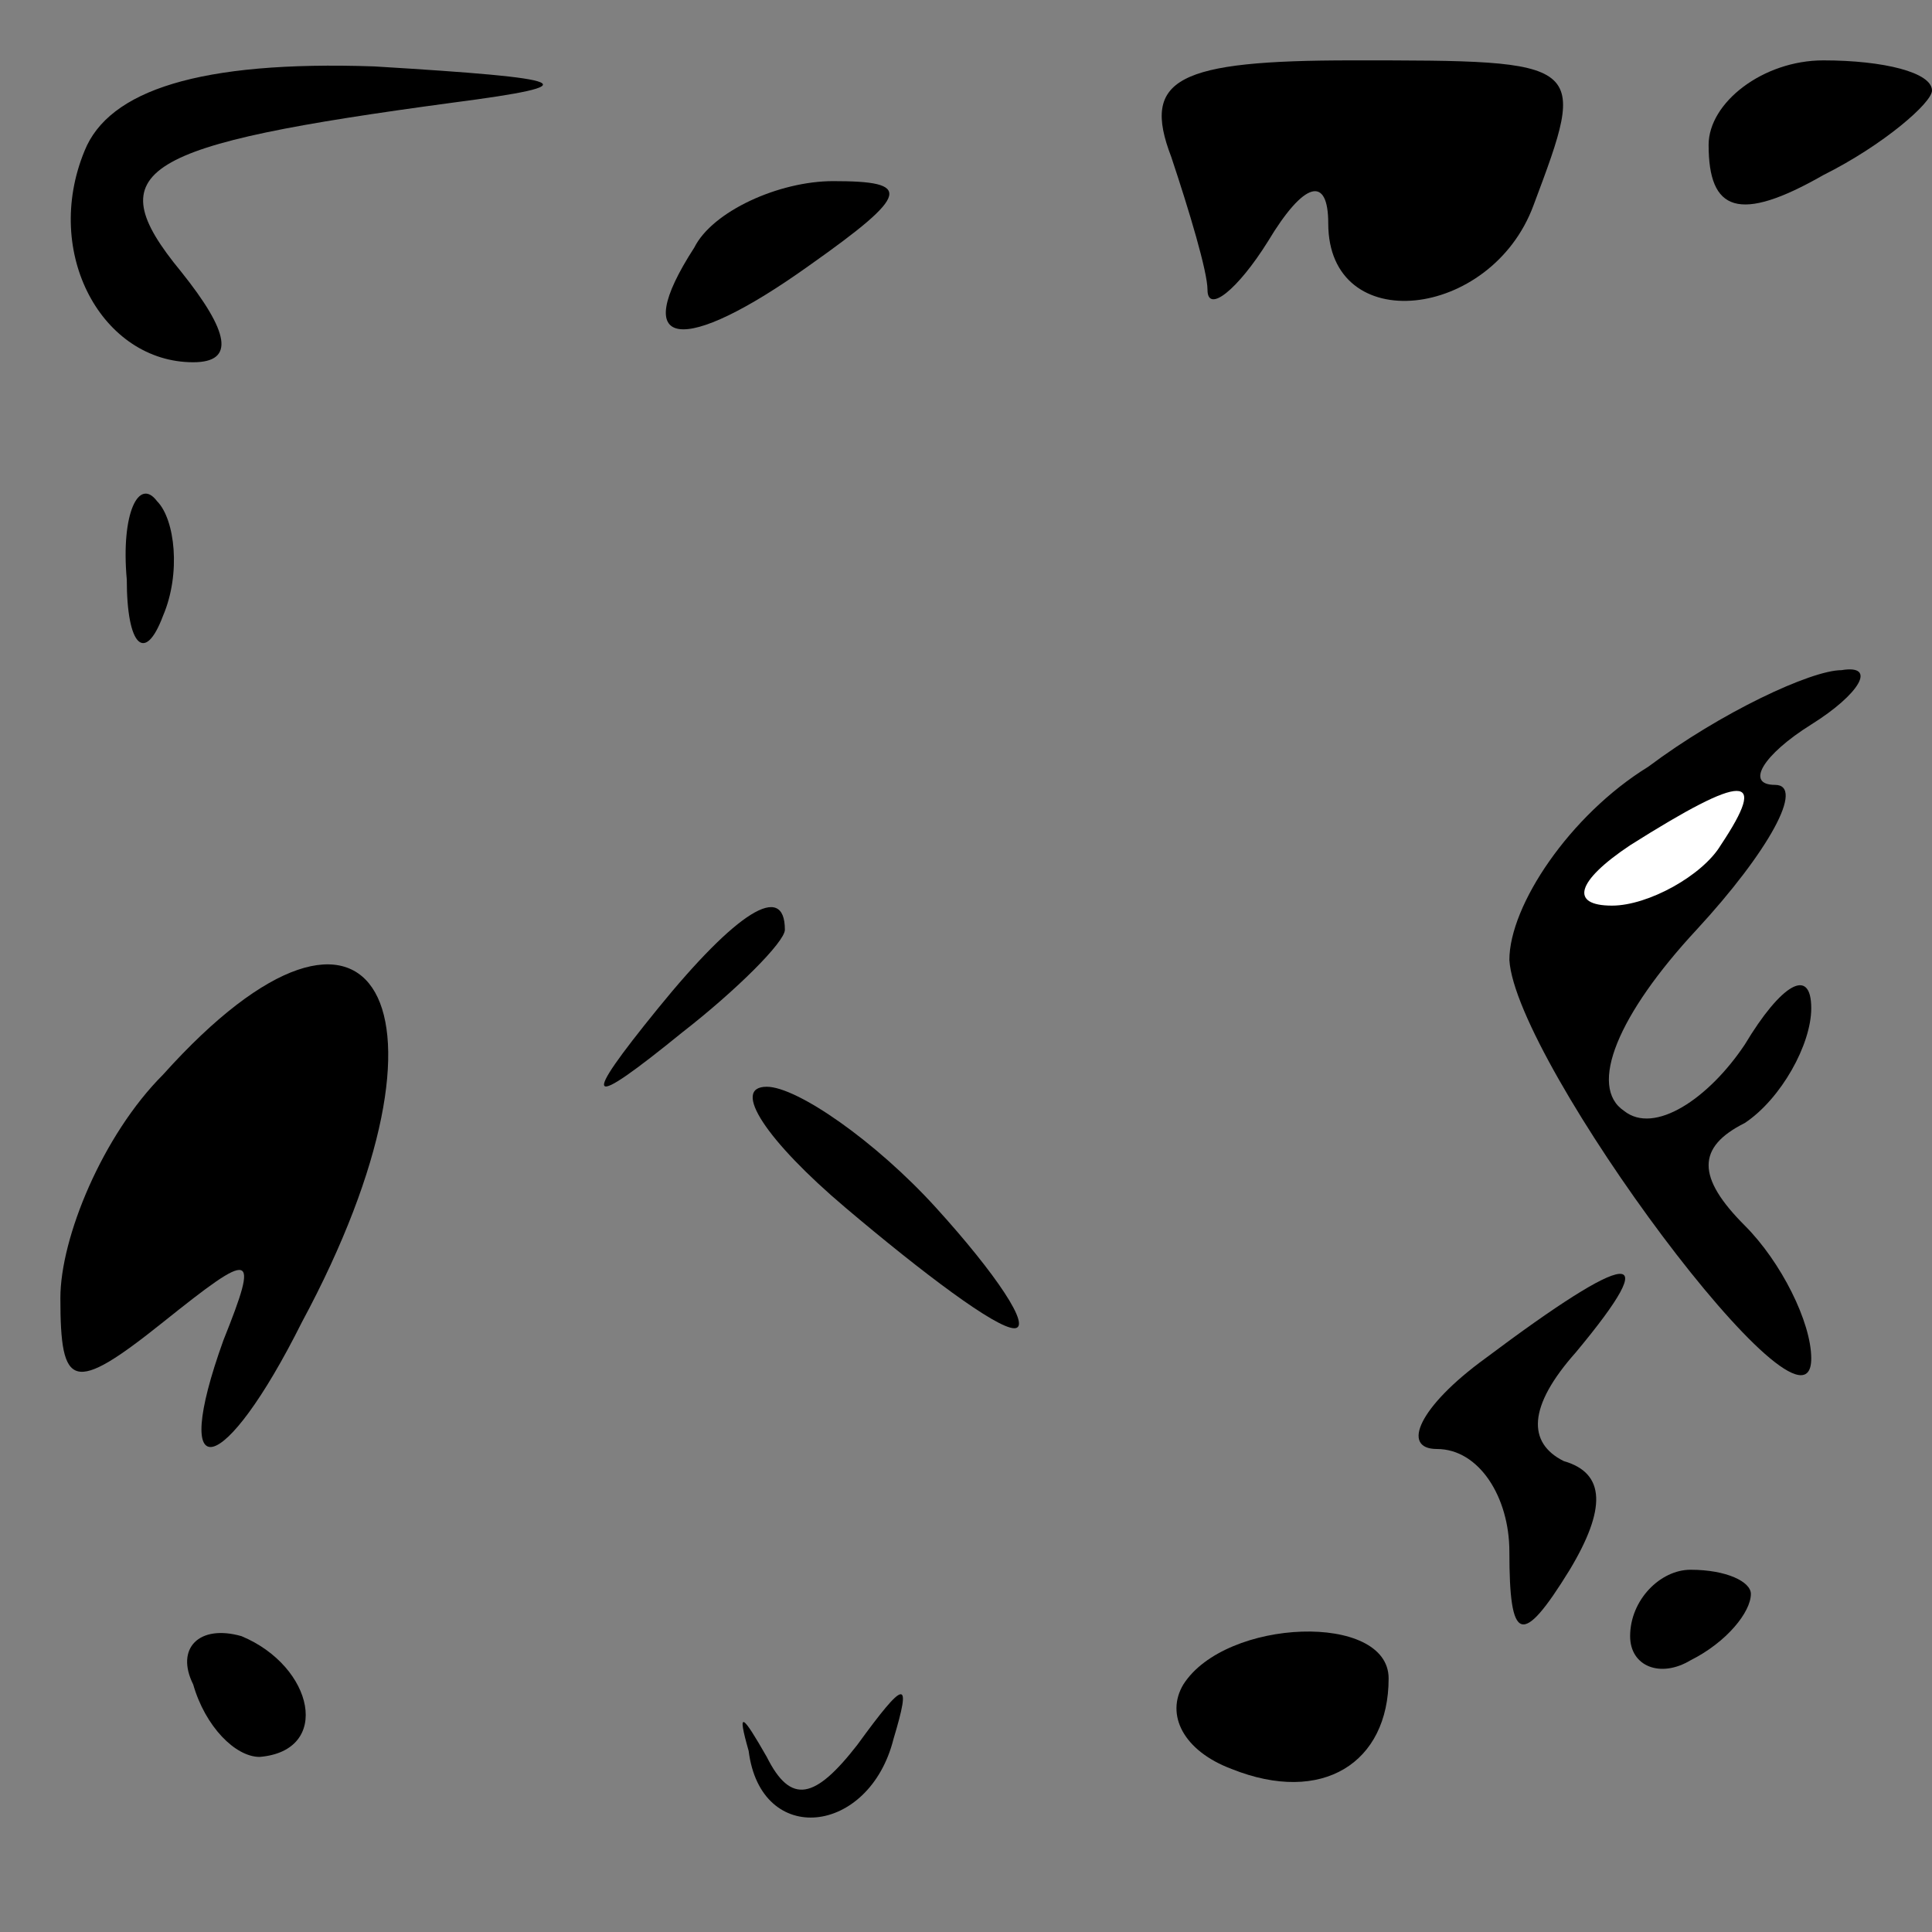 <?xml version="1.0" standalone="no"?>
<!DOCTYPE svg PUBLIC "-//W3C//DTD SVG 20010904//EN"
 "http://www.w3.org/TR/2001/REC-SVG-20010904/DTD/svg10.dtd">
<svg version="1.0" xmlns="http://www.w3.org/2000/svg"
 width="32pt" height="32pt" viewBox="0 0 32 32"
 preserveAspectRatio="xMidYMid meet">
<rect x="0" y="0" width="32" height="32" fill="#808080" stroke="none"/>
<g transform="translate(0,32) scale(0.1,-0.1)"
fill="#000000" stroke="none">
<path fill="#000000" stroke="none" d="M14 295 c-7 -17 3 -35 18 -35 7 0 6 5
-2 15 -14 17 -7 21 45 28 23 3 20 4 -13 6 -29 1 -44 -4 -48 -14z"/>
<path fill="#000000" stroke="none" d="M194 294 c3 -9 6 -19 6 -22 0 -4 5 0
10 8 6 10 10 11 10 3 0 -19 27 -16 34 3 9 24 9 24 -30 24 -29 0 -35 -3 -30
-16z"/>
<path fill="#000000" stroke="none" d="M283 296 c0 -11 5 -13 19 -5 10 5 18
12 18 14 0 3 -8 5 -18 5 -10 0 -19 -7 -19 -14z"/>
<path fill="#000000" stroke="none" d="M115 279 c-11 -17 -2 -18 19 -3 17 12
17 14 4 14 -9 0 -20 -5 -23 -11z"/>
<path fill="#000000" stroke="none" d="M21 224 c0 -11 3 -14 6 -6 3 7 2 16 -1
19 -3 4 -6 -2 -5 -13z"/>
<path fill="#000000" stroke="none" d="M273 193 c-13 -8 -23 -23 -23 -32 1
-17 50 -83 50 -66 0 6 -5 16 -11 22 -8 8 -8 13 0 17 6 4 11 13 11 19 0 7 -5 4
-11 -6 -6 -9 -15 -15 -20 -11 -6 4 -1 16 12 30 12 13 18 24 13 24 -5 0 -2 5 6
10 8 5 11 10 5 9 -5 0 -20 -7 -32 -16z"/>
<path fill="#ffffff" stroke="none" d="M285 180 c-3 -5 -12 -10 -18 -10 -7 0
-6 4 3 10 19 12 23 12 15 0z"/>
<path fill="#000000" stroke="none" d="M109 153 c-13 -16 -12 -17 4 -4 9 7 17
15 17 17 0 8 -8 3 -21 -13z"/>
<path fill="#000000" stroke="none" d="M27 142 c-10 -10 -17 -27 -17 -37 0
-15 2 -16 17 -4 15 12 16 12 10 -3 -9 -25 0 -23 13 3 28 52 12 80 -23 41z"/>
<path fill="#000000" stroke="none" d="M140 120 c13 -11 25 -20 28 -20 3 0 -3
9 -13 20 -10 11 -23 20 -28 20 -6 0 0 -9 13 -20z"/>
<path fill="#000000" stroke="none" d="M246 95 c-11 -8 -14 -15 -8 -15 7 0 12
-8 12 -17 0 -15 2 -16 10 -3 6 10 6 16 -1 18 -6 3 -6 9 2 18 15 18 9 17 -15
-1z"/>
<path fill="#000000" stroke="none" d="M270 49 c0 -5 5 -7 10 -4 6 3 10 8 10
11 0 2 -4 4 -10 4 -5 0 -10 -5 -10 -11z"/>
<path fill="#000000" stroke="none" d="M32 41 c2 -7 7 -12 11 -12 12 1 9 15
-3 20 -7 2 -11 -2 -8 -8z"/>
<path fill="#000000" stroke="none" d="M196 41 c-3 -5 0 -11 8 -14 15 -6 26 1
26 15 0 11 -27 10 -34 -1z"/>
<path fill="#000000" stroke="none" d="M124 30 c2 -16 20 -14 24 2 3 10 2 10
-6 -1 -7 -9 -11 -10 -15 -2 -4 7 -5 8 -3 1z"/>
</g>
</svg>
